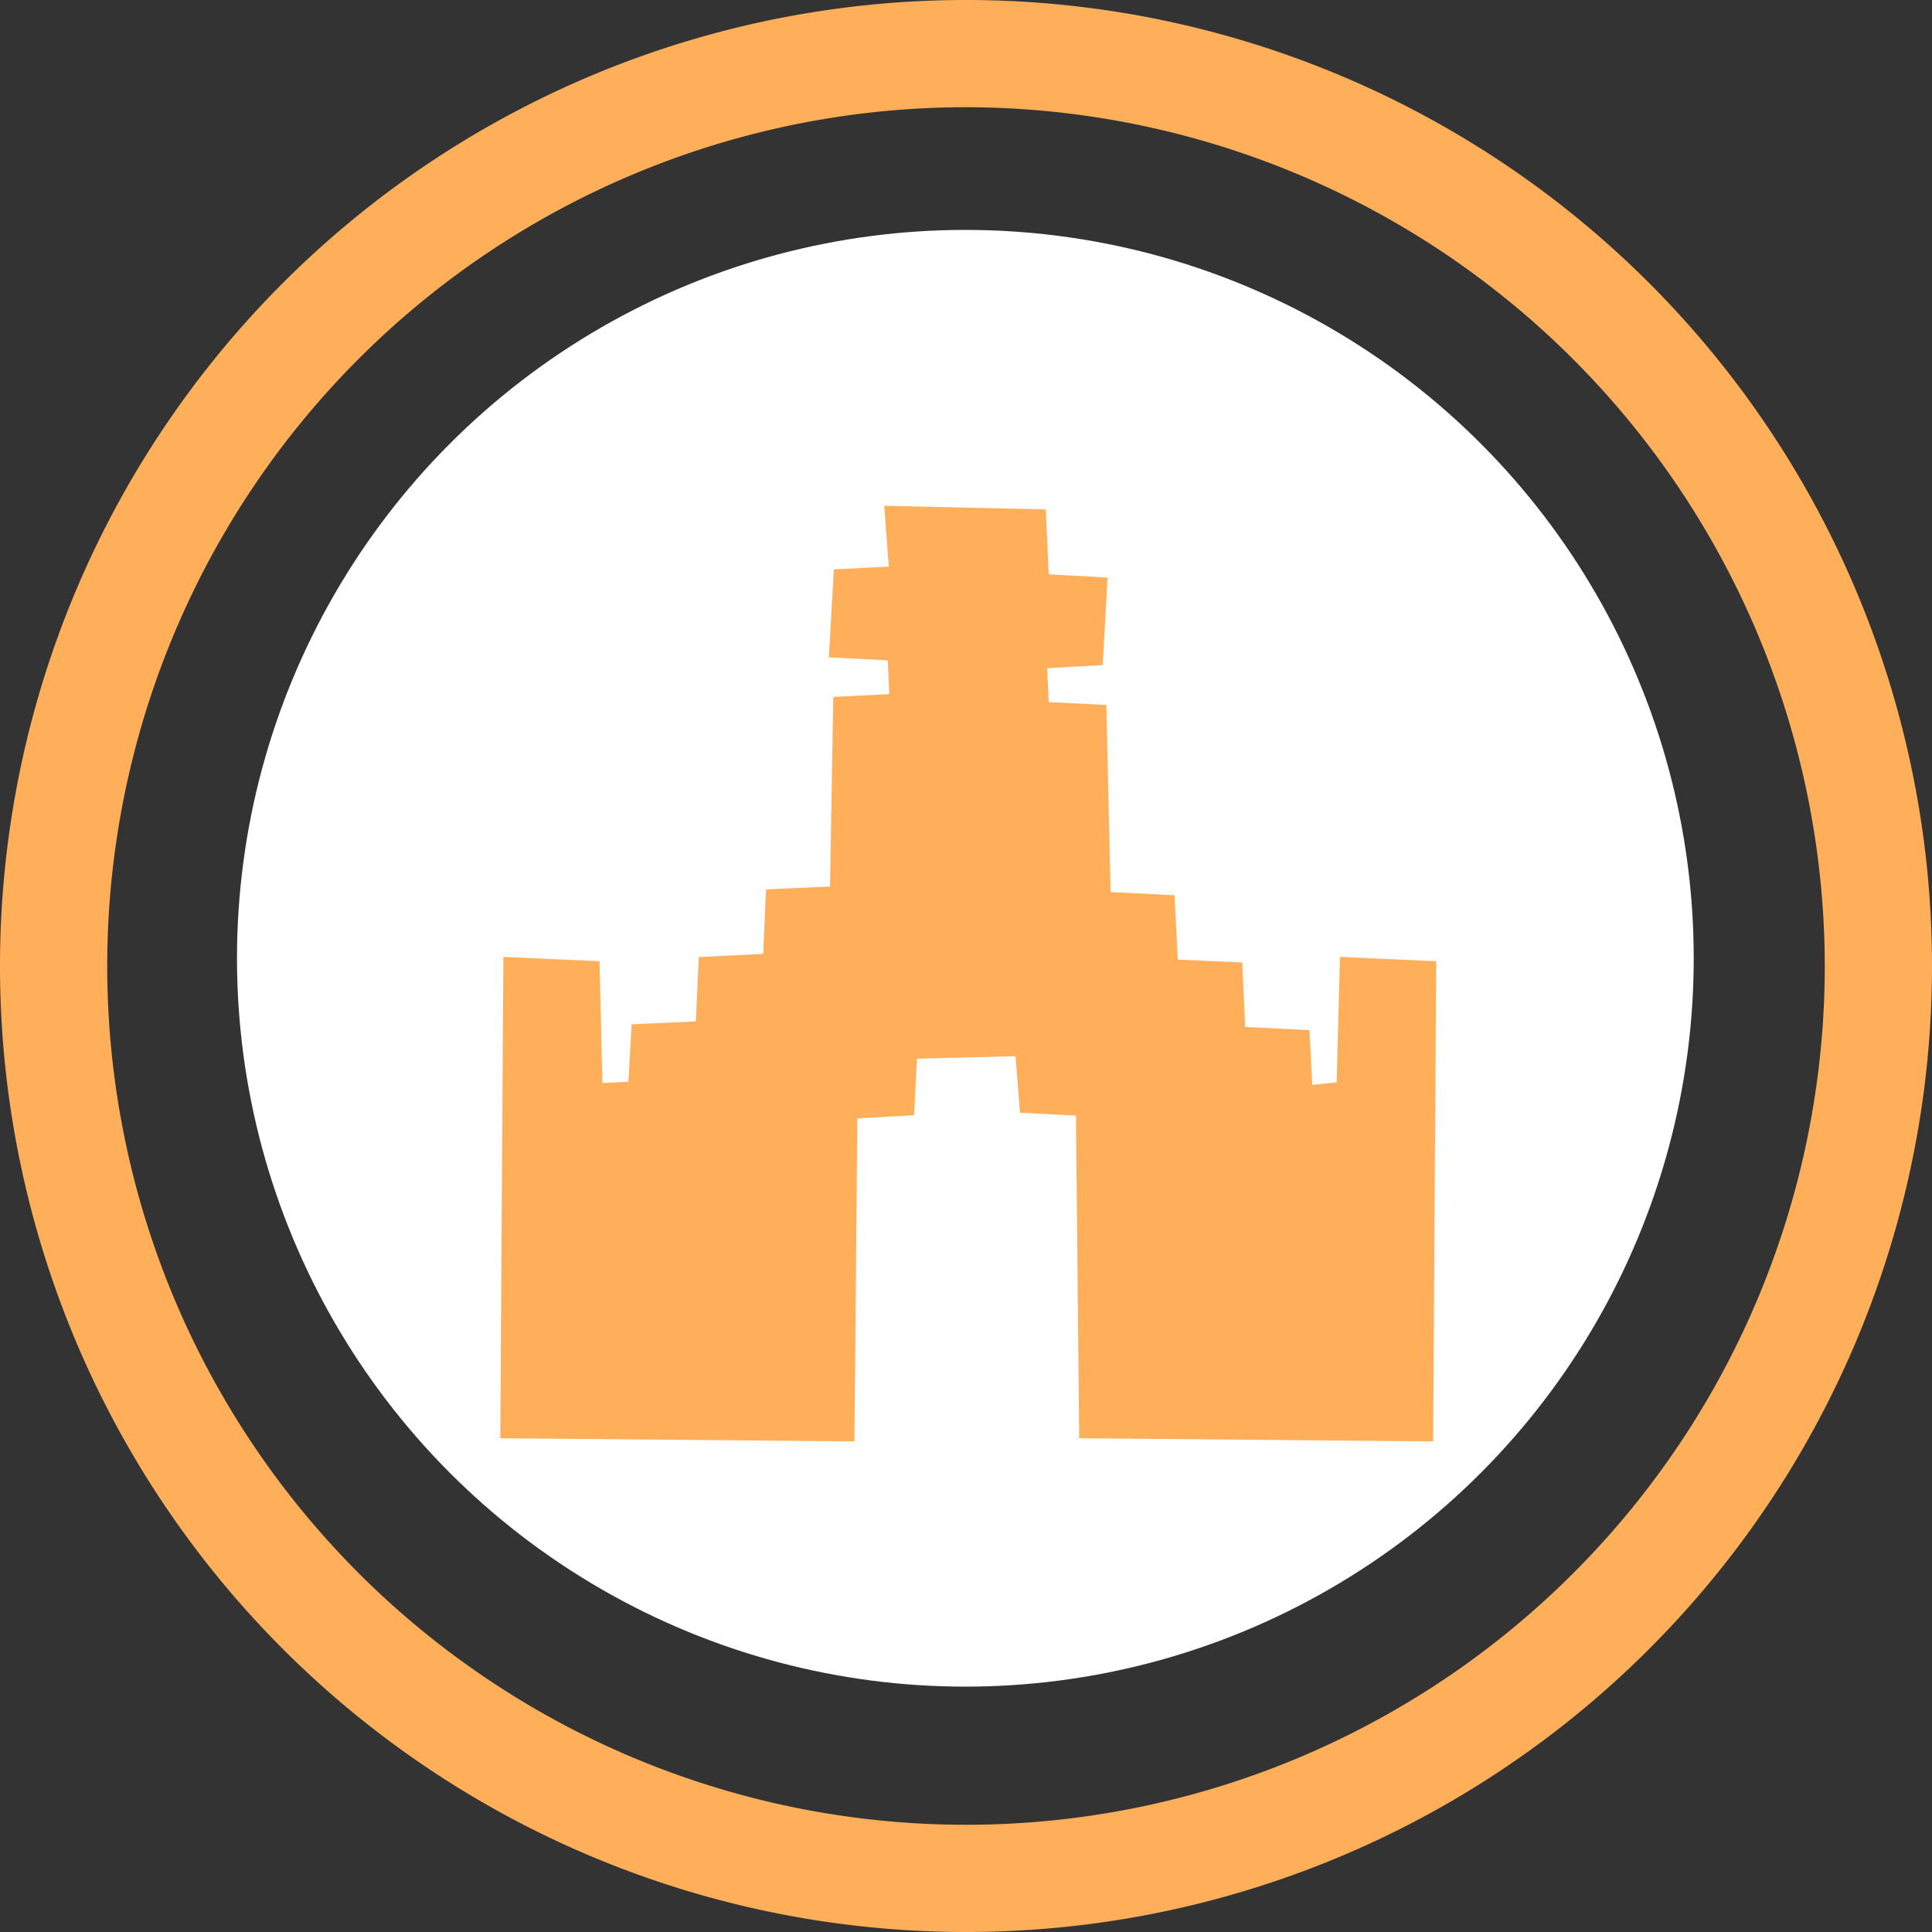 <svg xmlns="http://www.w3.org/2000/svg" xmlns:xlink="http://www.w3.org/1999/xlink" viewBox="0 0 60 60"><rect x="0" y="0" width="60" height="60" fill="#333333" stroke="none"/><defs><style>.cls-1{fill:#fff;}.cls-2{fill:url(#linear-gradient);}.cls-3{stroke-miterlimit:10;fill:url(#linear-gradient-2);stroke:url(#linear-gradient-3);}</style><linearGradient id="linear-gradient" y1="32.48" x2="60" y2="32.48" gradientTransform="matrix(1, 0, 0, -1, 0, 62.48)" gradientUnits="userSpaceOnUse"><stop offset="0" stop-color="#ffae5a"/><stop offset="0.44" stop-color="#ffae5a"/><stop offset="1" stop-color="#ffae5a"/></linearGradient><linearGradient id="linear-gradient-2" x1="15.98" y1="30.24" x2="44.02" y2="30.24" gradientTransform="matrix(1, 0, 0, 1, 0, 0)" xlink:href="#linear-gradient"/><linearGradient id="linear-gradient-3" x1="15.48" y1="30.23" x2="44.52" y2="30.23" gradientTransform="matrix(1, 0, 0, 1, 0, 0)" xlink:href="#linear-gradient"/></defs><g id="Layer_2" data-name="Layer 2"><g id="Layer_1-2" data-name="Layer 1"><circle class="cls-1" cx="29.98" cy="29.76" r="22.62"/><path class="cls-2" d="M30,60A30,30,0,1,1,60,30,30,30,0,0,1,30,60ZM30,3.33A26.67,26.67,0,1,0,56.67,30,26.7,26.7,0,0,0,30,3.33Z"/><path class="cls-3" d="M28,16.22l4,.09.09,2,1.78.1-.1,1.77-1.77.1.09,2,1.78.09L34,28.18l2,.1.1,2,2,.09.09,2,2,.1.09,1.77L42,34.07l.1-3.83,2,.09-.09,13.93-10-.09-.1-10-1.77-.09L32,32.29l-4,.1-.09,1.77-1.78.1-.09,10-10-.09.09-13.93,2,.09.09,3.83,1.77-.09.1-1.78,2-.09.09-2,2-.1.09-2,2-.09.1-5.89,1.77-.09-.09-2-1.78-.09.1-1.78,1.77-.09ZM20,37.34l2,.1-.09,1.77-2-.09.1-1.78Zm18.13,0,2,.1L40,39.21l-2-.09.09-1.78Z"/></g></g></svg>